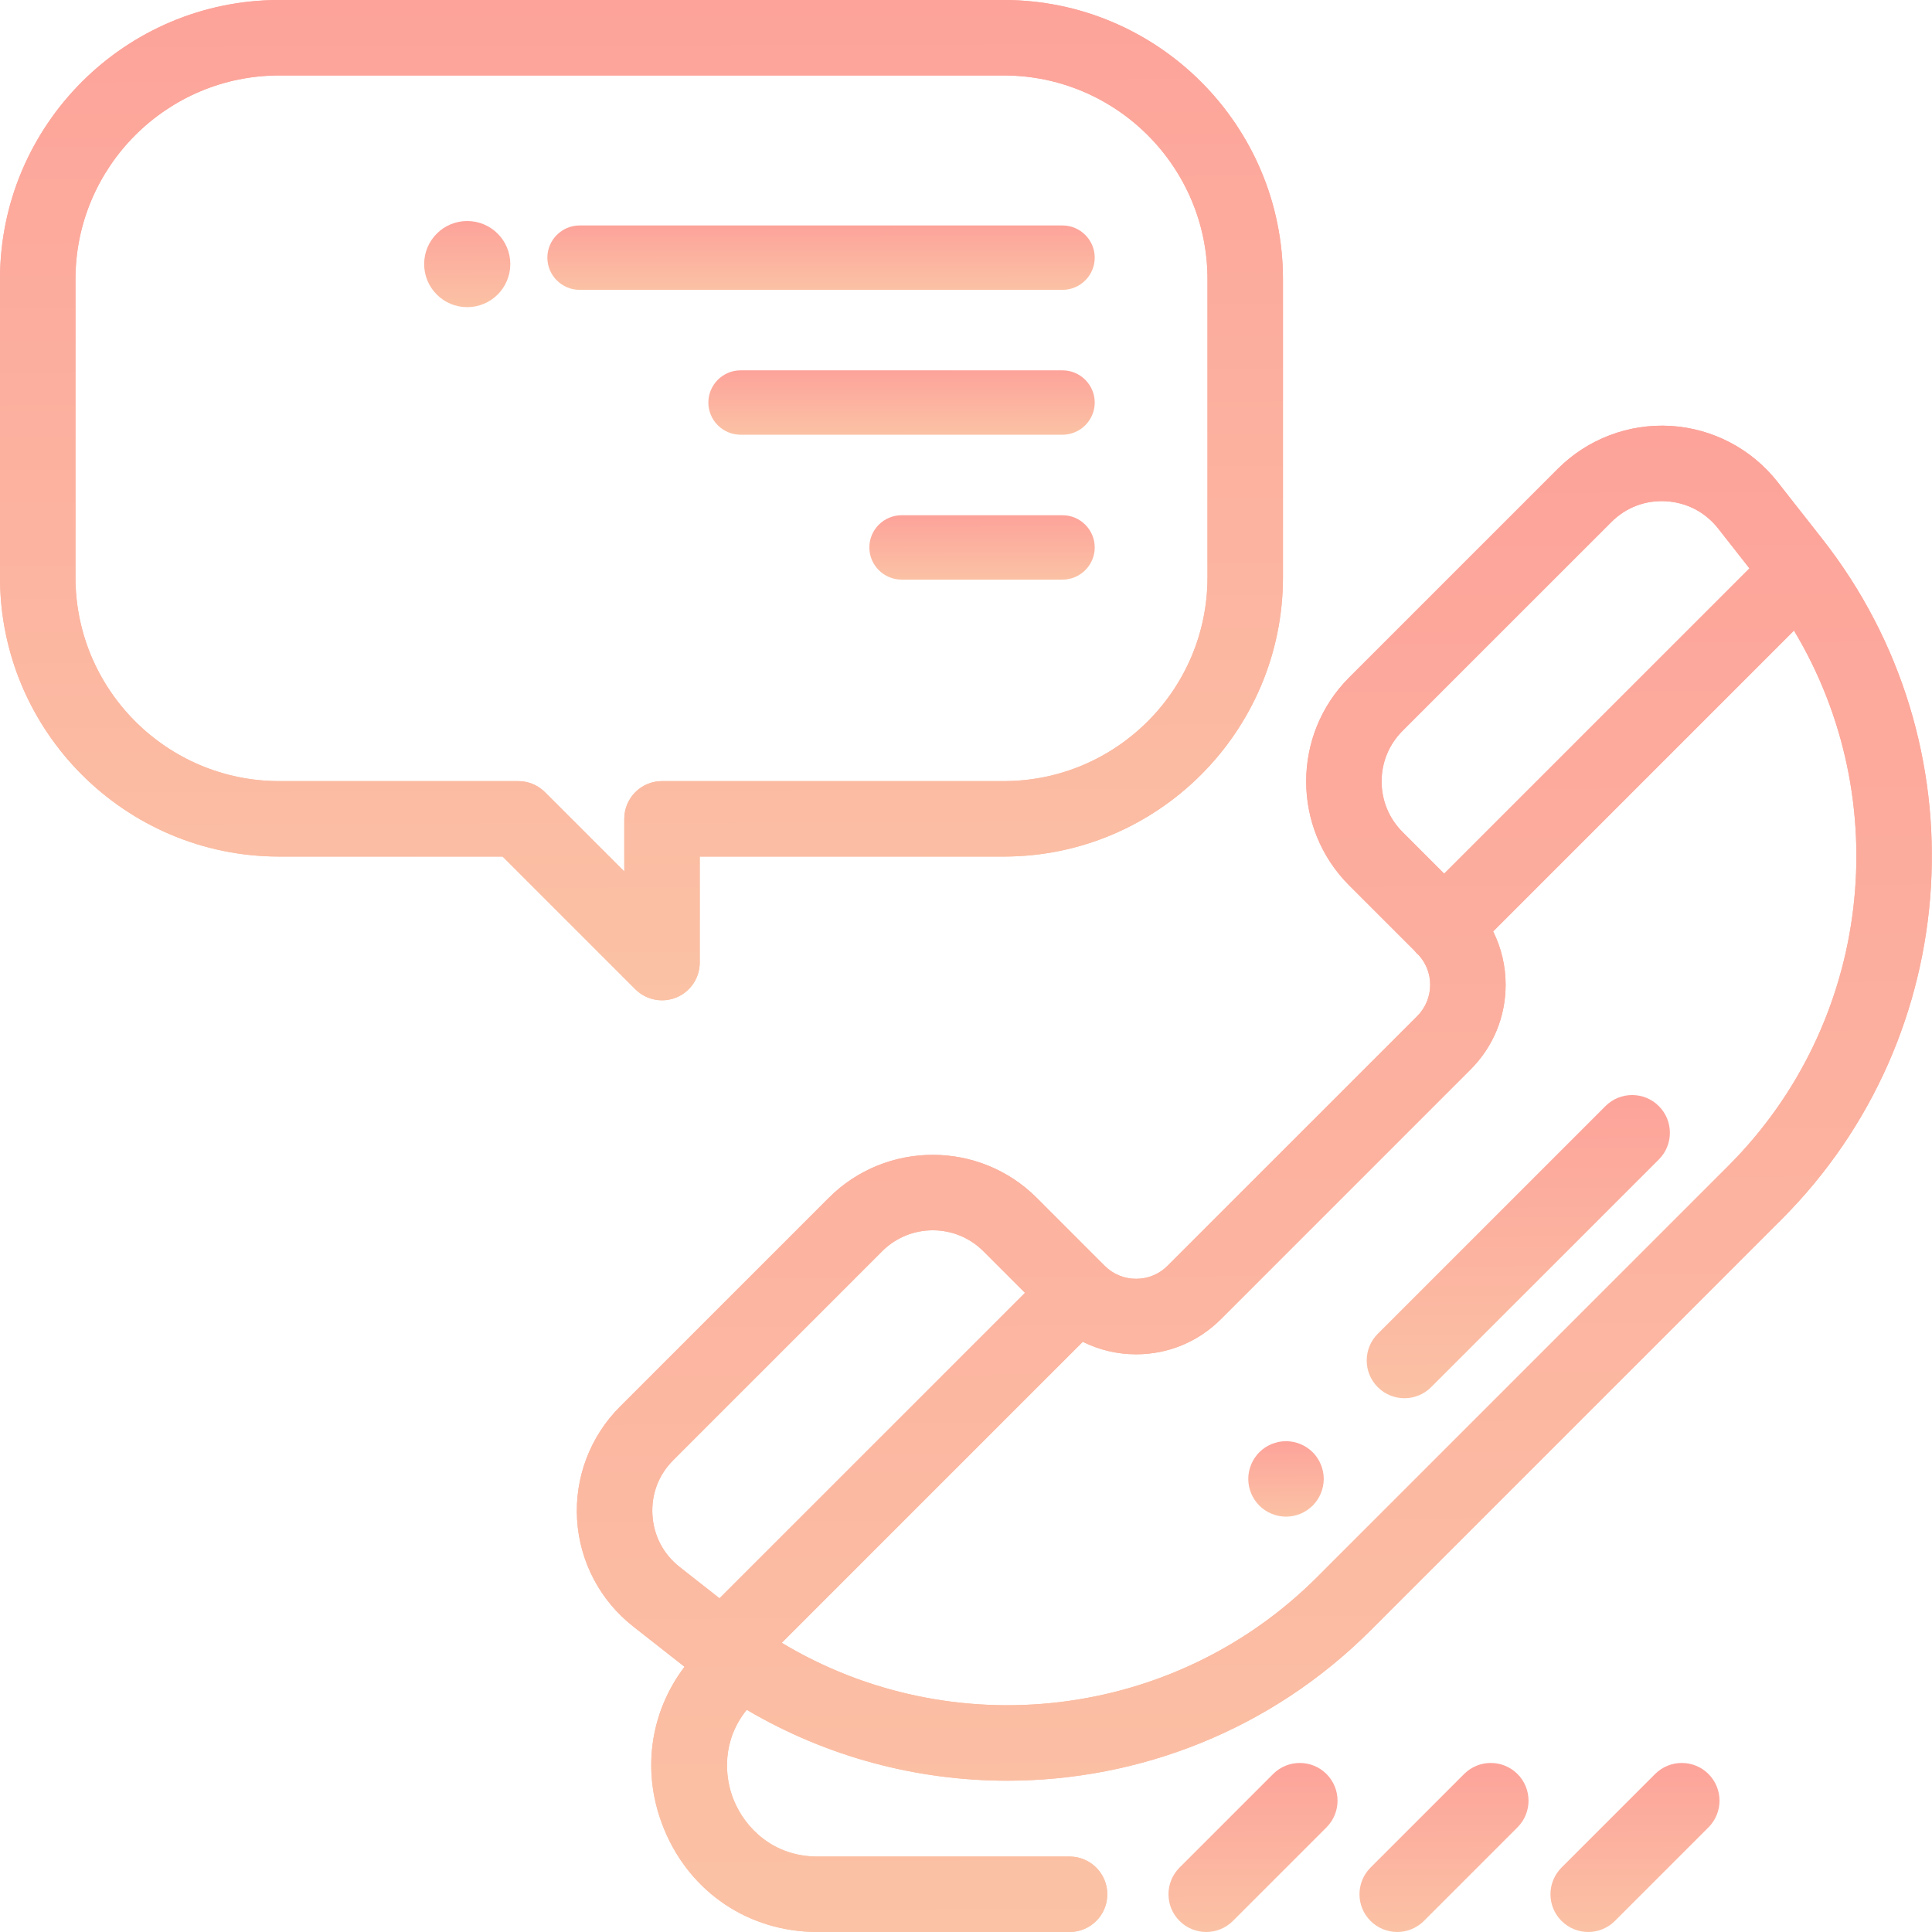 <svg width="70" height="70" viewBox="0 0 70 70" fill="none" xmlns="http://www.w3.org/2000/svg">
<path d="M22.46 50.969C21.383 52.046 20.818 53.535 20.909 55.055C21 56.575 21.739 57.986 22.937 58.926L24.802 60.39C23.522 62.081 23.232 64.271 24.068 66.289C25.016 68.578 27.145 70 29.623 70H38.752C39.507 70 40.12 69.388 40.12 68.633C40.12 67.878 39.507 67.266 38.752 67.266H29.623C28.008 67.266 27 66.221 26.594 65.242C26.221 64.342 26.172 63.041 27.056 61.949C29.972 63.668 33.237 64.518 36.491 64.518C41.282 64.518 46.05 62.68 49.659 59.071L64.548 44.182C71.201 37.528 71.837 26.93 66.027 19.529L64.403 17.46C63.463 16.263 62.052 15.524 60.532 15.432C59.012 15.341 57.523 15.906 56.446 16.983L48.883 24.546C46.806 26.623 46.806 30.002 48.883 32.079L51.252 34.448C51.283 34.487 51.316 34.525 51.352 34.56C51.371 34.579 51.391 34.596 51.41 34.613C51.673 34.908 51.818 35.283 51.818 35.68C51.818 36.11 51.65 36.515 51.346 36.819L42.302 45.862C41.998 46.167 41.594 46.334 41.164 46.334C40.734 46.334 40.329 46.167 40.025 45.863L37.563 43.4C35.486 41.323 32.106 41.323 30.029 43.4L22.46 50.969ZM62.253 19.149L63.386 20.593L52.325 31.654L50.817 30.146C50.327 29.656 50.058 29.005 50.058 28.313C50.058 27.62 50.327 26.969 50.817 26.479L58.38 18.917C58.911 18.385 59.617 18.116 60.368 18.162C61.119 18.207 61.788 18.558 62.253 19.149ZM28.324 59.522L39.23 48.616C39.824 48.911 40.481 49.069 41.164 49.069C42.324 49.069 43.415 48.617 44.236 47.796L53.279 38.752C54.1 37.932 54.552 36.841 54.552 35.68C54.552 34.998 54.395 34.341 54.099 33.747L64.999 22.847C68.706 29.013 67.818 37.045 62.615 42.248L47.725 57.138C42.522 62.341 34.49 63.229 28.324 59.522ZM24.394 52.903L31.963 45.334C32.974 44.323 34.619 44.323 35.63 45.334L37.138 46.842L26.07 57.909L24.626 56.776C24.035 56.311 23.684 55.642 23.639 54.891C23.594 54.141 23.862 53.434 24.394 52.903Z" fill="url(#paint0_linear_434_15151)"/>
<path d="M22.46 50.969C21.383 52.046 20.818 53.535 20.909 55.055C21 56.575 21.739 57.986 22.937 58.926L24.802 60.39C23.522 62.081 23.232 64.271 24.068 66.289C25.016 68.578 27.145 70 29.623 70H38.752C39.507 70 40.12 69.388 40.12 68.633C40.12 67.878 39.507 67.266 38.752 67.266H29.623C28.008 67.266 27 66.221 26.594 65.242C26.221 64.342 26.172 63.041 27.056 61.949C29.972 63.668 33.237 64.518 36.491 64.518C41.282 64.518 46.05 62.68 49.659 59.071L64.548 44.182C71.201 37.528 71.837 26.93 66.027 19.529L64.403 17.46C63.463 16.263 62.052 15.524 60.532 15.432C59.012 15.341 57.523 15.906 56.446 16.983L48.883 24.546C46.806 26.623 46.806 30.002 48.883 32.079L51.252 34.448C51.283 34.487 51.316 34.525 51.352 34.56C51.371 34.579 51.391 34.596 51.41 34.613C51.673 34.908 51.818 35.283 51.818 35.68C51.818 36.11 51.65 36.515 51.346 36.819L42.302 45.862C41.998 46.167 41.594 46.334 41.164 46.334C40.734 46.334 40.329 46.167 40.025 45.863L37.563 43.4C35.486 41.323 32.106 41.323 30.029 43.4L22.46 50.969ZM62.253 19.149L63.386 20.593L52.325 31.654L50.817 30.146C50.327 29.656 50.058 29.005 50.058 28.313C50.058 27.62 50.327 26.969 50.817 26.479L58.38 18.917C58.911 18.385 59.617 18.116 60.368 18.162C61.119 18.207 61.788 18.558 62.253 19.149ZM28.324 59.522L39.23 48.616C39.824 48.911 40.481 49.069 41.164 49.069C42.324 49.069 43.415 48.617 44.236 47.796L53.279 38.752C54.1 37.932 54.552 36.841 54.552 35.68C54.552 34.998 54.395 34.341 54.099 33.747L64.999 22.847C68.706 29.013 67.818 37.045 62.615 42.248L47.725 57.138C42.522 62.341 34.49 63.229 28.324 59.522ZM24.394 52.903L31.963 45.334C32.974 44.323 34.619 44.323 35.63 45.334L37.138 46.842L26.07 57.909L24.626 56.776C24.035 56.311 23.684 55.642 23.639 54.891C23.594 54.141 23.862 53.434 24.394 52.903Z" fill="url(#paint1_linear_434_15151)"/>
<path d="M58.169 40.076C58.703 39.542 59.569 39.542 60.103 40.076C60.637 40.61 60.637 41.476 60.103 42.01L51.852 50.26C51.585 50.527 51.236 50.66 50.886 50.66C50.536 50.66 50.186 50.527 49.919 50.26C49.385 49.726 49.385 48.861 49.919 48.326L58.169 40.076Z" fill="url(#paint2_linear_434_15151)"/>
<path d="M46.595 52.217C46.954 52.217 47.307 52.363 47.561 52.617C47.816 52.872 47.962 53.224 47.962 53.584C47.962 53.944 47.816 54.296 47.561 54.551C47.307 54.805 46.956 54.951 46.595 54.951C46.235 54.951 45.882 54.805 45.628 54.551C45.374 54.296 45.227 53.944 45.227 53.584C45.227 53.224 45.374 52.872 45.628 52.617C45.883 52.363 46.235 52.217 46.595 52.217Z" fill="url(#paint3_linear_434_15151)"/>
<path d="M2.94311e-09 10.117V20.918C2.94311e-09 26.497 4.538 31.035 10.117 31.035H18.211L23.019 35.843C23.281 36.104 23.63 36.243 23.986 36.243C24.162 36.243 24.34 36.209 24.509 36.139C25.02 35.928 25.353 35.429 25.353 34.876V31.035H36.367C41.946 31.035 46.484 26.497 46.484 20.918V10.117C46.484 4.538 41.946 0 36.367 0H10.117C4.538 1.16658e-07 -0 4.538 2.94311e-09 10.117ZM2.734 20.918V10.117C2.734 6.046 6.046 2.734 10.117 2.734H36.367C40.438 2.734 43.75 6.046 43.75 10.117V20.918C43.75 24.989 40.438 28.301 36.367 28.301H23.986C23.231 28.301 22.619 28.913 22.619 29.668V31.575L19.744 28.701C19.488 28.445 19.14 28.301 18.778 28.301H10.117C6.046 28.301 2.734 24.989 2.734 20.918Z" fill="url(#paint4_linear_434_15151)"/>
<path d="M2.94311e-09 10.117V20.918C2.94311e-09 26.497 4.538 31.035 10.117 31.035H18.211L23.019 35.843C23.281 36.104 23.63 36.243 23.986 36.243C24.162 36.243 24.34 36.209 24.509 36.139C25.02 35.928 25.353 35.429 25.353 34.876V31.035H36.367C41.946 31.035 46.484 26.497 46.484 20.918V10.117C46.484 4.538 41.946 0 36.367 0H10.117C4.538 1.16658e-07 -0 4.538 2.94311e-09 10.117ZM2.734 20.918V10.117C2.734 6.046 6.046 2.734 10.117 2.734H36.367C40.438 2.734 43.75 6.046 43.75 10.117V20.918C43.75 24.989 40.438 28.301 36.367 28.301H23.986C23.231 28.301 22.619 28.913 22.619 29.668V31.575L19.744 28.701C19.488 28.445 19.14 28.301 18.778 28.301H10.117C6.046 28.301 2.734 24.989 2.734 20.918Z" fill="url(#paint5_linear_434_15151)"/>
<path d="M46.128 64.275C46.661 63.742 47.527 63.742 48.061 64.275C48.595 64.809 48.595 65.675 48.061 66.209L44.671 69.599C44.404 69.866 44.054 70 43.704 70C43.354 70 43.004 69.866 42.737 69.599C42.203 69.066 42.203 68.2 42.737 67.666L46.128 64.275Z" fill="url(#paint6_linear_434_15151)"/>
<path d="M53.048 64.275C53.581 63.742 54.447 63.742 54.981 64.275C55.515 64.809 55.515 65.675 54.981 66.209L51.591 69.599C51.324 69.866 50.974 70 50.624 70C50.274 70 49.924 69.866 49.657 69.599C49.123 69.066 49.123 68.2 49.657 67.666L53.048 64.275Z" fill="url(#paint7_linear_434_15151)"/>
<path d="M59.968 64.275C60.501 63.742 61.367 63.742 61.901 64.275C62.435 64.809 62.435 65.675 61.901 66.209L58.511 69.599C58.244 69.866 57.894 70 57.544 70C57.194 70 56.844 69.866 56.577 69.599C56.043 69.066 56.043 68.2 56.577 67.666L59.968 64.275Z" fill="url(#paint8_linear_434_15151)"/>
<path d="M16.928 11.129C17.79 11.129 18.489 10.43 18.489 9.568C18.489 8.706 17.79 8.008 16.928 8.008C16.067 8.008 15.368 8.706 15.368 9.568C15.368 10.43 16.067 11.129 16.928 11.129Z" fill="url(#paint9_linear_434_15151)"/>
<path d="M38.497 10.502H20.999C20.357 10.502 19.832 9.977 19.832 9.336C19.832 8.694 20.357 8.169 20.999 8.169H38.497C39.139 8.169 39.664 8.694 39.664 9.336C39.664 9.977 39.139 10.502 38.497 10.502Z" fill="url(#paint10_linear_434_15151)"/>
<path d="M38.497 15.751H26.832C26.19 15.751 25.665 15.226 25.665 14.585C25.665 13.943 26.19 13.418 26.832 13.418H38.497C39.139 13.418 39.664 13.943 39.664 14.585C39.664 15.226 39.139 15.751 38.497 15.751Z" fill="url(#paint11_linear_434_15151)"/>
<path d="M38.498 21.001H32.665C32.023 21.001 31.498 20.476 31.498 19.834C31.498 19.193 32.023 18.668 32.665 18.668H38.498C39.139 18.668 39.664 19.193 39.664 19.834C39.664 20.476 39.139 21.001 38.498 21.001Z" fill="url(#paint12_linear_434_15151)"/>
<defs>
<linearGradient id="paint0_linear_434_15151" x1="45.447" y1="15.423" x2="45.686" y2="70.003" gradientUnits="userSpaceOnUse">
<stop stop-color="#FDA39A"/>
<stop offset="1" stop-color="#FBC2A5"/>
</linearGradient>
<linearGradient id="paint1_linear_434_15151" x1="45.447" y1="15.423" x2="45.686" y2="70.003" gradientUnits="userSpaceOnUse">
<stop stop-color="#FDA39A"/>
<stop offset="1" stop-color="#FBC2A5"/>
</linearGradient>
<linearGradient id="paint2_linear_434_15151" x1="55.011" y1="39.676" x2="55.054" y2="50.661" gradientUnits="userSpaceOnUse">
<stop stop-color="#FDA39A"/>
<stop offset="1" stop-color="#FBC2A5"/>
</linearGradient>
<linearGradient id="paint3_linear_434_15151" x1="46.595" y1="52.217" x2="46.605" y2="54.951" gradientUnits="userSpaceOnUse">
<stop stop-color="#FDA39A"/>
<stop offset="1" stop-color="#FBC2A5"/>
</linearGradient>
<linearGradient id="paint4_linear_434_15151" x1="23.242" y1="0" x2="23.353" y2="36.246" gradientUnits="userSpaceOnUse">
<stop stop-color="#FDA39A"/>
<stop offset="1" stop-color="#FBC2A5"/>
</linearGradient>
<linearGradient id="paint5_linear_434_15151" x1="23.242" y1="0" x2="23.353" y2="36.246" gradientUnits="userSpaceOnUse">
<stop stop-color="#FDA39A"/>
<stop offset="1" stop-color="#FBC2A5"/>
</linearGradient>
<linearGradient id="paint6_linear_434_15151" x1="45.399" y1="63.875" x2="45.423" y2="70" gradientUnits="userSpaceOnUse">
<stop stop-color="#FDA39A"/>
<stop offset="1" stop-color="#FBC2A5"/>
</linearGradient>
<linearGradient id="paint7_linear_434_15151" x1="52.319" y1="63.875" x2="52.343" y2="70" gradientUnits="userSpaceOnUse">
<stop stop-color="#FDA39A"/>
<stop offset="1" stop-color="#FBC2A5"/>
</linearGradient>
<linearGradient id="paint8_linear_434_15151" x1="59.239" y1="63.875" x2="59.263" y2="70" gradientUnits="userSpaceOnUse">
<stop stop-color="#FDA39A"/>
<stop offset="1" stop-color="#FBC2A5"/>
</linearGradient>
<linearGradient id="paint9_linear_434_15151" x1="16.928" y1="8.008" x2="16.941" y2="11.129" gradientUnits="userSpaceOnUse">
<stop stop-color="#FDA39A"/>
<stop offset="1" stop-color="#FBC2A5"/>
</linearGradient>
<linearGradient id="paint10_linear_434_15151" x1="29.748" y1="8.169" x2="29.749" y2="10.502" gradientUnits="userSpaceOnUse">
<stop stop-color="#FDA39A"/>
<stop offset="1" stop-color="#FBC2A5"/>
</linearGradient>
<linearGradient id="paint11_linear_434_15151" x1="32.664" y1="13.418" x2="32.666" y2="15.751" gradientUnits="userSpaceOnUse">
<stop stop-color="#FDA39A"/>
<stop offset="1" stop-color="#FBC2A5"/>
</linearGradient>
<linearGradient id="paint12_linear_434_15151" x1="35.581" y1="18.668" x2="35.584" y2="21.001" gradientUnits="userSpaceOnUse">
<stop stop-color="#FDA39A"/>
<stop offset="1" stop-color="#FBC2A5"/>
</linearGradient>
</defs>
</svg>
